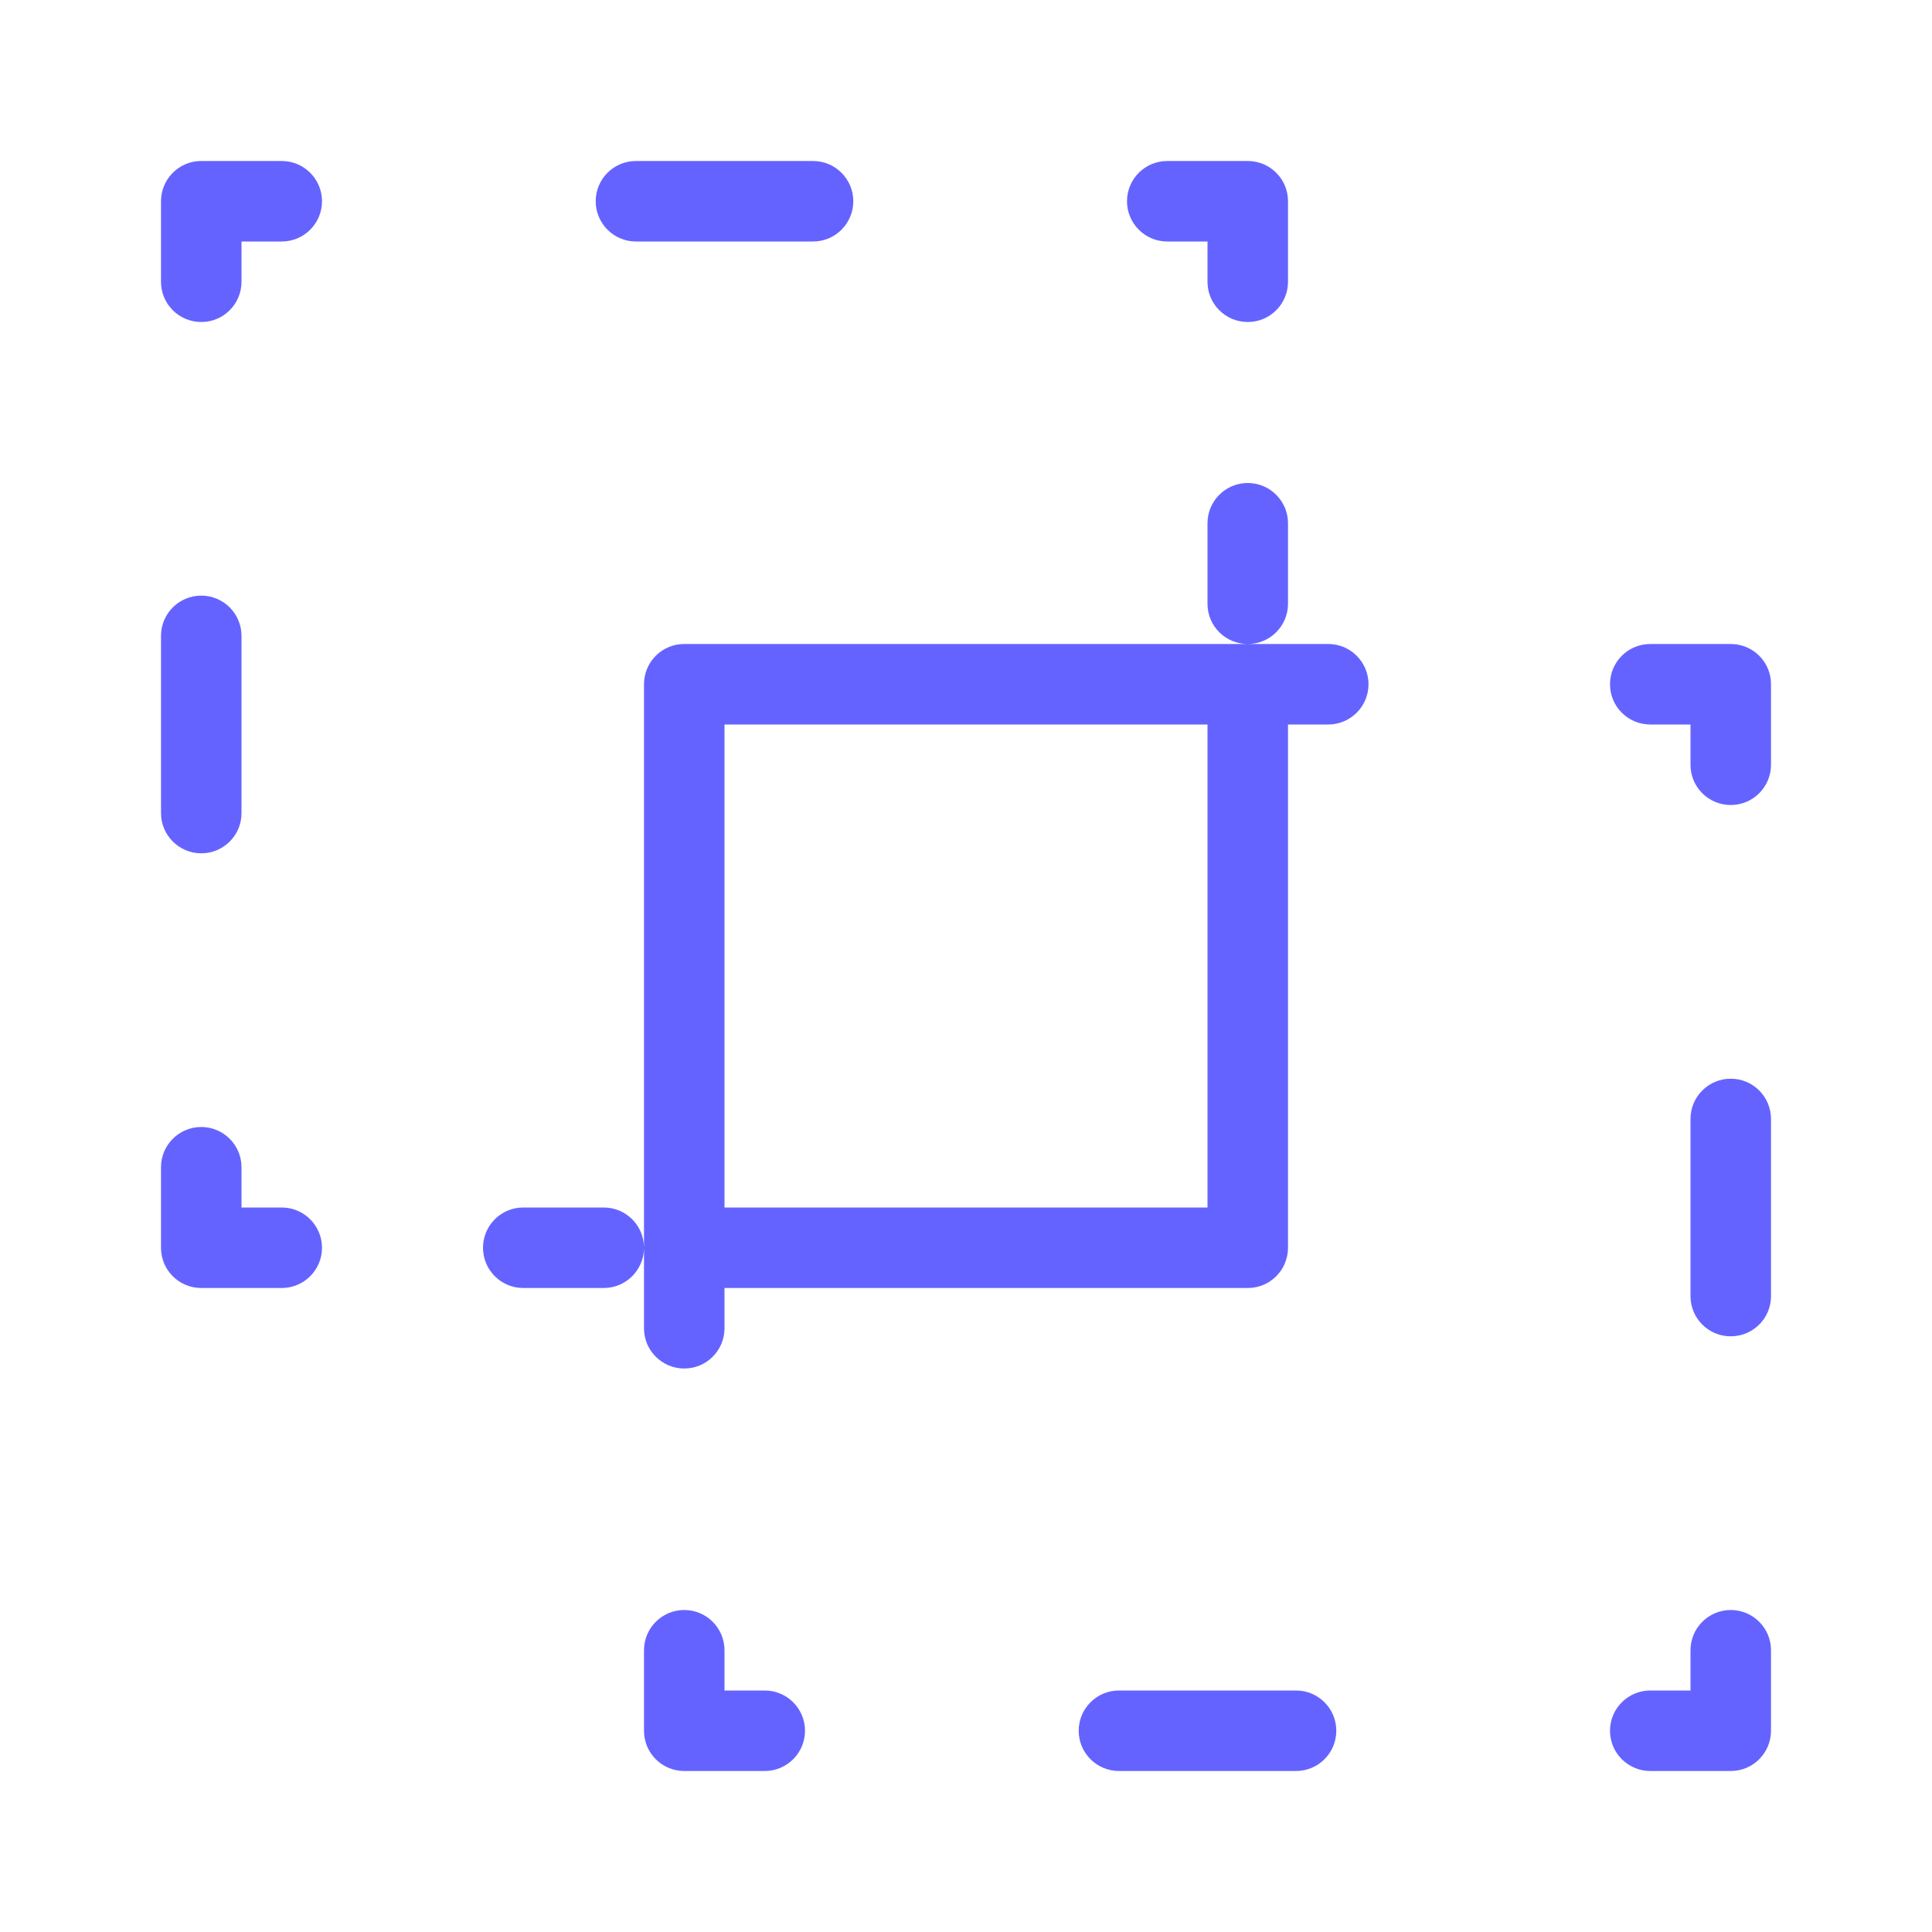 <svg xmlns="http://www.w3.org/2000/svg" enable-background="new 0 0 24 24" viewBox="0 0 24 24"><path fill="#6563ff" d="M9.5,21H9v-0.5C9,20.224,8.776,20,8.5,20S8,20.224,8,20.5v1c0,0,0,0,0,0.001C8,21.777,8.224,22,8.5,22h1c0.276,0,0.5-0.224,0.5-0.5S9.776,21,9.5,21z M14.5,3H15v0.5c0,0,0,0,0,0.001C15,3.777,15.224,4,15.5,4c0,0,0,0,0.001,0C15.777,4,16,3.776,16,3.5v-1c0-0,0-0,0-0.001C16,2.223,15.776,2,15.5,2h-1C14.224,2,14,2.224,14,2.5S14.224,3,14.5,3z M7.9,3h2.2c0.276,0,0.5-0.224,0.5-0.5s-0.224-0.5-0.5-0.5H7.9c-0.276,0-0.5,0.224-0.5,0.5S7.624,3,7.9,3z M3.5,2h-1C2.5,2,2.5,2,2.499,2C2.223,2,2,2.224,2,2.5v1c0,0,0,0,0,0.001C2,3.777,2.224,4,2.5,4c0,0,0,0,0.001,0C2.777,4,3,3.776,3,3.5V3h0.5C3.776,3,4,2.776,4,2.5S3.776,2,3.5,2z M2.5,10.6c0,0,0,0,0.001,0c0.276-0,0.5-0.224,0.499-0.5V7.899c0-0.276-0.224-0.5-0.5-0.5s-0.5,0.224-0.5,0.5v2.2c0,0,0,0,0,0.001C2,10.376,2.224,10.6,2.5,10.6z M3.5,15H3v-0.5C3,14.224,2.776,14,2.5,14S2,14.224,2,14.5v1c0,0,0,0,0,0.001C2,15.777,2.224,16,2.5,16h1C3.776,16,4,15.776,4,15.5S3.776,15,3.5,15z M7.5,15h-1C6.224,15,6,15.224,6,15.5S6.224,16,6.5,16h1C7.776,16,8,15.776,8,15.5S7.776,15,7.5,15z M21.5,8h-1C20.224,8,20,8.224,20,8.5S20.224,9,20.5,9H21v0.5c0,0,0,0,0,0.001C21,9.777,21.224,10,21.5,10c0,0,0,0,0.001,0C21.777,10,22,9.776,22,9.5v-1c0-0,0-0,0-0.001C22,8.223,21.776,8,21.5,8z M21.5,13.4c-0.276,0-0.5,0.224-0.5,0.5v2.2c0,0,0,0,0,0.001c0,0.276,0.224,0.5,0.5,0.499c0,0,0,0,0.001,0c0.276-0,0.5-0.224,0.499-0.5v-2.2C22,13.624,21.776,13.4,21.5,13.4z M21.5,20c-0.276,0-0.5,0.224-0.5,0.5V21h-0.5c-0.276,0-0.5,0.224-0.5,0.5s0.224,0.5,0.5,0.5h1c0,0,0,0,0.001,0C21.777,22,22,21.776,22,21.5v-1C22,20.224,21.776,20,21.5,20z M16.5,8h-0.999C15.777,8,16,7.776,16,7.5v-1C16,6.224,15.776,6,15.5,6S15,6.224,15,6.5v1c0,0,0,0,0,0.001C15,7.777,15.224,8,15.5,8h-7C8.5,8,8.5,8,8.499,8C8.223,8,8,8.224,8,8.5v7c0,0,0,0,0,0.001V16.5c0,0,0,0,0,0.001C8,16.777,8.224,17,8.5,17c0,0,0,0,0.001,0C8.777,17,9,16.776,9,16.5V16h6.5c0,0,0,0,0.001,0C15.777,16,16,15.776,16,15.5V9h0.5C16.776,9,17,8.776,17,8.5S16.776,8,16.5,8z M15,15H9V9h6V15z M16.1,21h-2.2c-0.276,0-0.5,0.224-0.5,0.5s0.224,0.5,0.5,0.5h2.2c0.276,0,0.5-0.224,0.5-0.5S16.376,21,16.1,21z"/></svg>